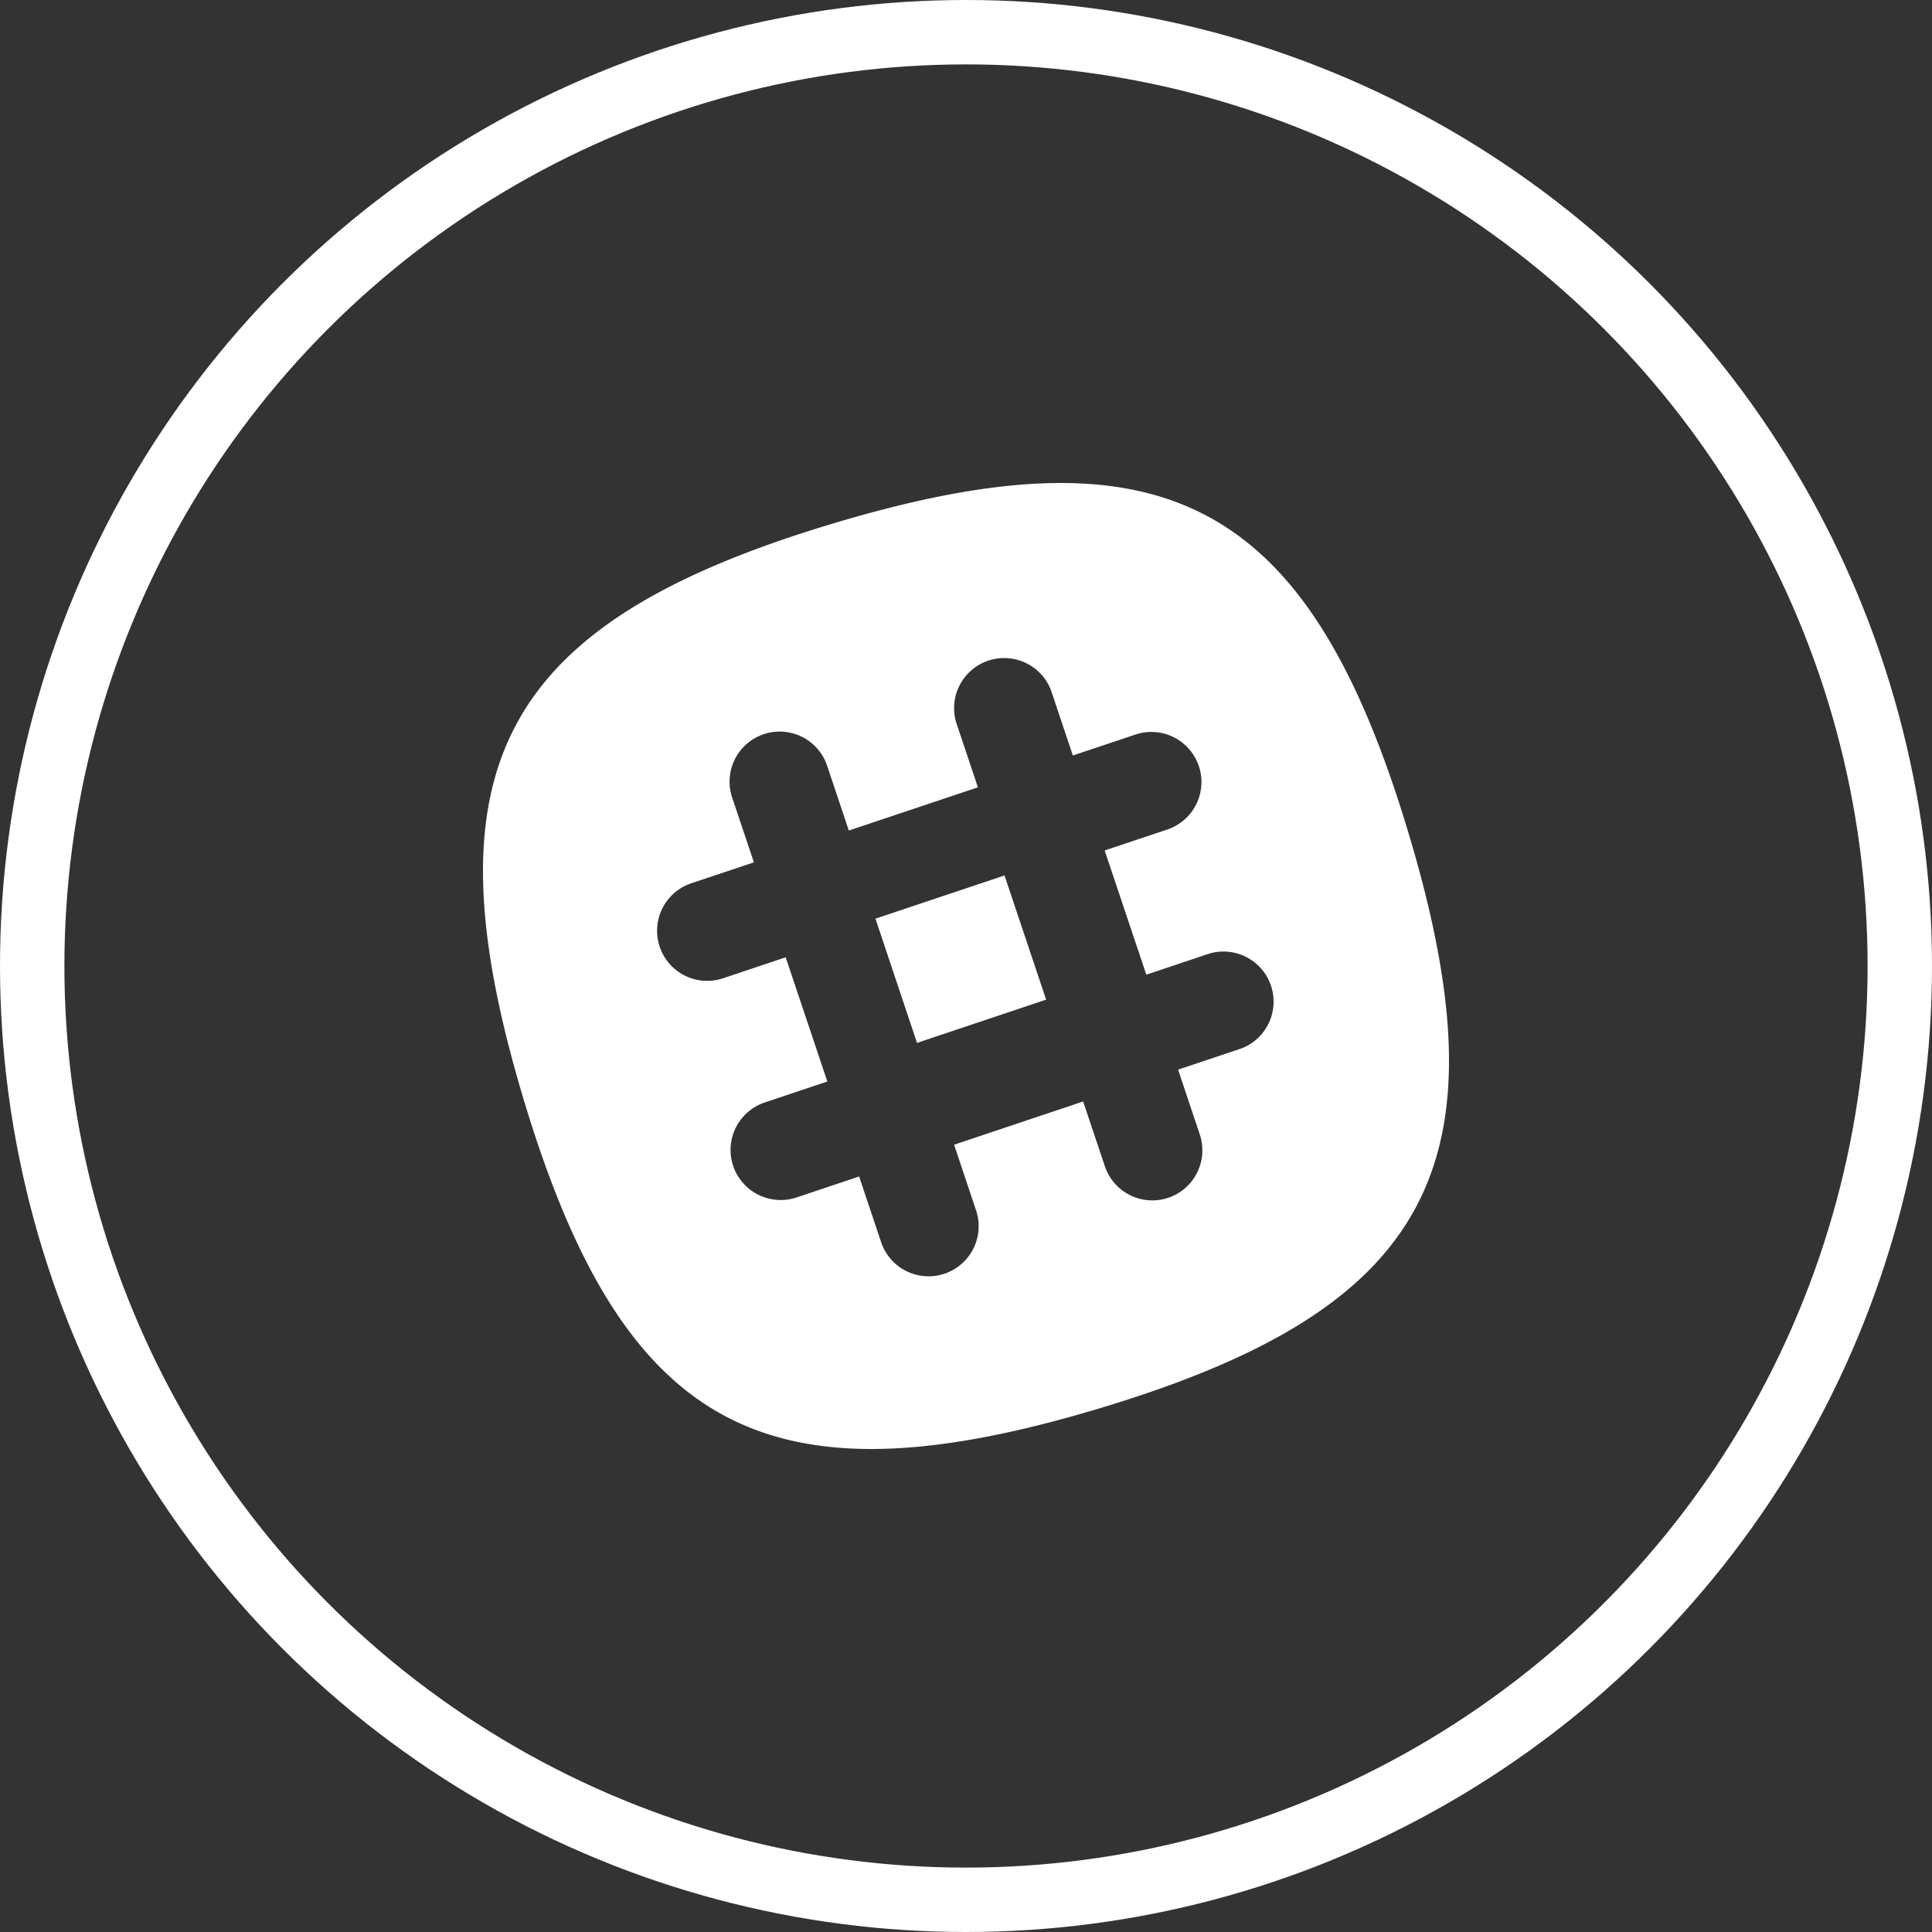 <svg xmlns="http://www.w3.org/2000/svg" width="60" height="60" viewBox="0 0 60 60">
    <rect x="0" y="0" width="60" height="60" fill="#333333" stroke="none"/>
    <g fill="none" fill-rule="evenodd">
        <path d="M0 0h60v60H0z"/>
        <circle cx="30" cy="30" r="29" stroke="#FFF" stroke-width="2"/>
        <path fill="#FFF" d="M38.53 32.568l-1.943.651.673 2.012a1.554 1.554 0 1 1-2.948.987l-.674-2.01-4.008 1.342.673 2.01a1.555 1.555 0 1 1-2.948.989l-.674-2.012-1.944.651a1.558 1.558 0 0 1-1.968-.981 1.554 1.554 0 0 1 .98-1.968l1.945-.652L24.4 29.73l-1.944.651a1.555 1.555 0 0 1-.988-2.95l1.945-.65-.675-2.012a1.555 1.555 0 1 1 2.95-.987l.673 2.011 4.009-1.342-.674-2.011a1.556 1.556 0 0 1 2.949-.989l.673 2.012 1.945-.651a1.555 1.555 0 1 1 .987 2.95l-1.944.65L35.6 30.27l1.945-.652a1.556 1.556 0 0 1 .987 2.95M27.188 28.53l1.291 3.858 4.01-1.343-1.293-3.857-4.008 1.342zm16.556-2.654c3.093 10.308.688 14.775-9.62 17.868-10.308 3.093-14.775.688-17.868-9.62-3.093-10.31-.688-14.776 9.62-17.868 10.31-3.093 14.776-.688 17.868 9.62z"/>
    </g>
</svg>

